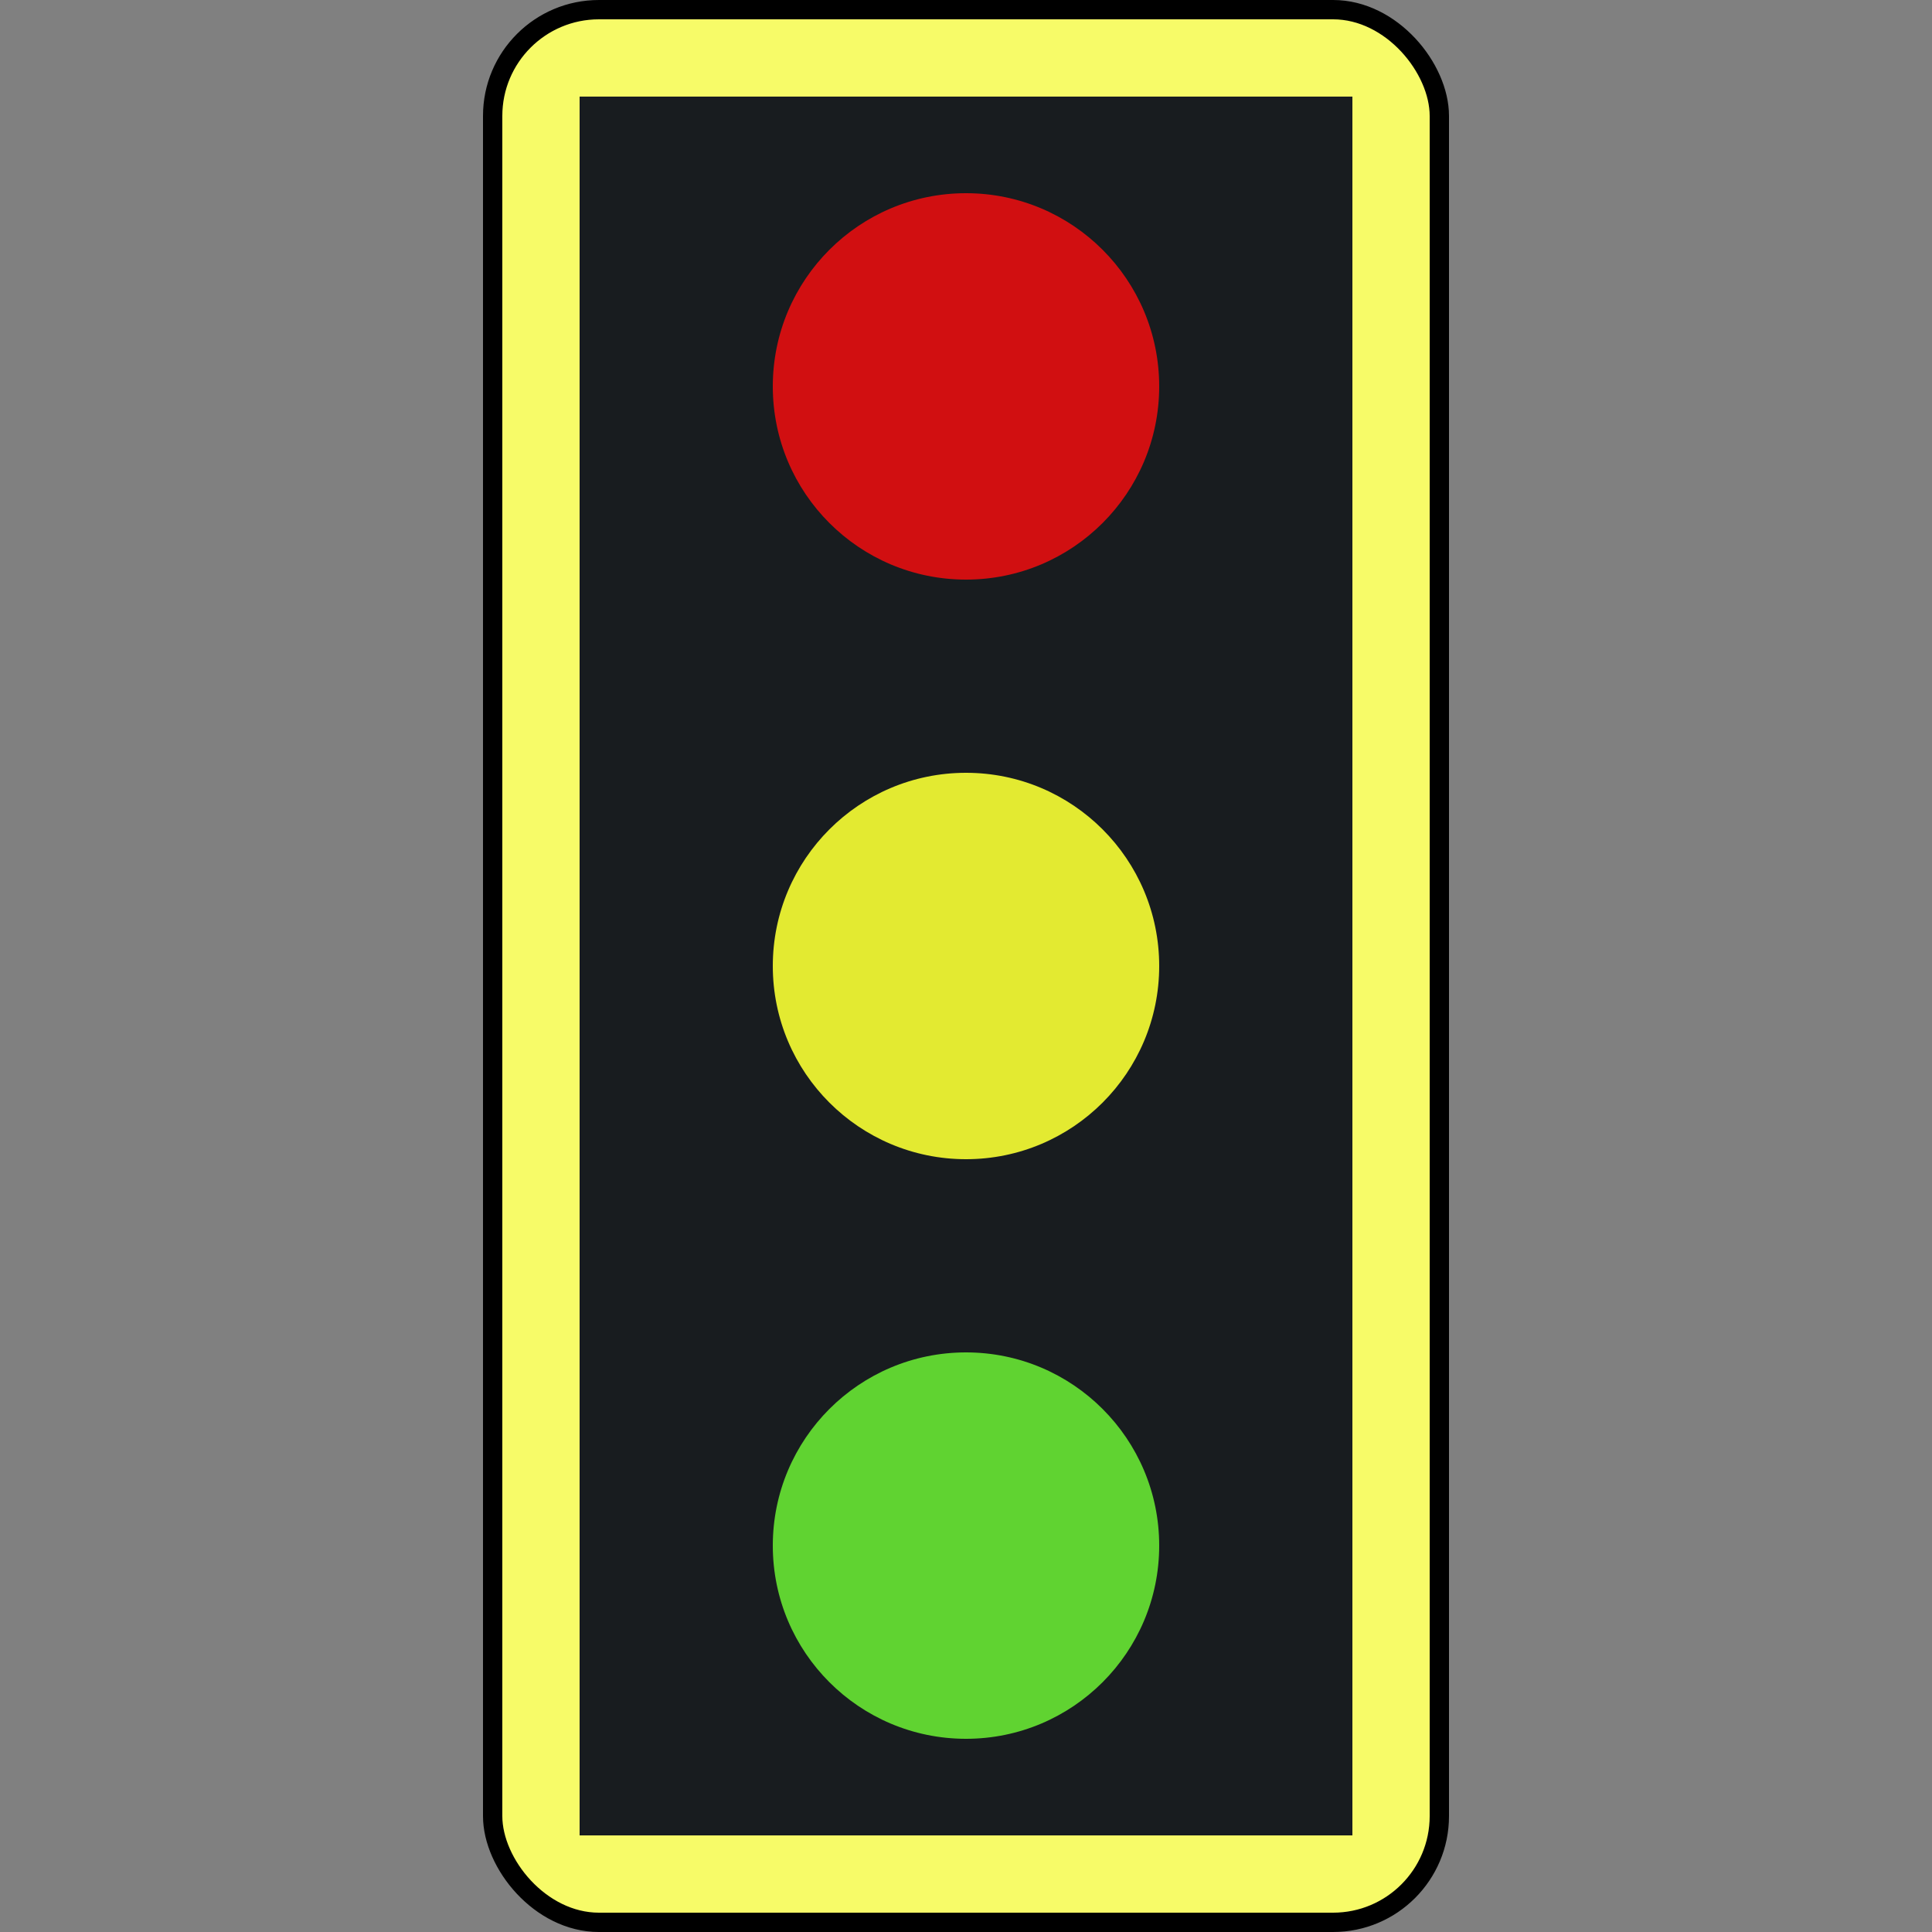<svg width="10" height="10" viewBox="0 0 10 10" fill="none" xmlns="http://www.w3.org/2000/svg">
<rect x="0" y="0" width="10" height="10" fill="#808080" stroke="none"/>
<rect x="2.55" y="0.05" width="4.9" height="9.9" rx="0.55" fill="#F7FB68" stroke="black" stroke-width="0.1"/>
<rect x="3" y="0.5" width="4" height="9" fill="#181C1F"/>
<circle cx="5" cy="2" r="1" fill="#D10F11"/>
<circle cx="5" cy="5" r="1" fill="#E3EA31"/>
<circle cx="5" cy="8" r="1" fill="#60D331"/>
</svg>
